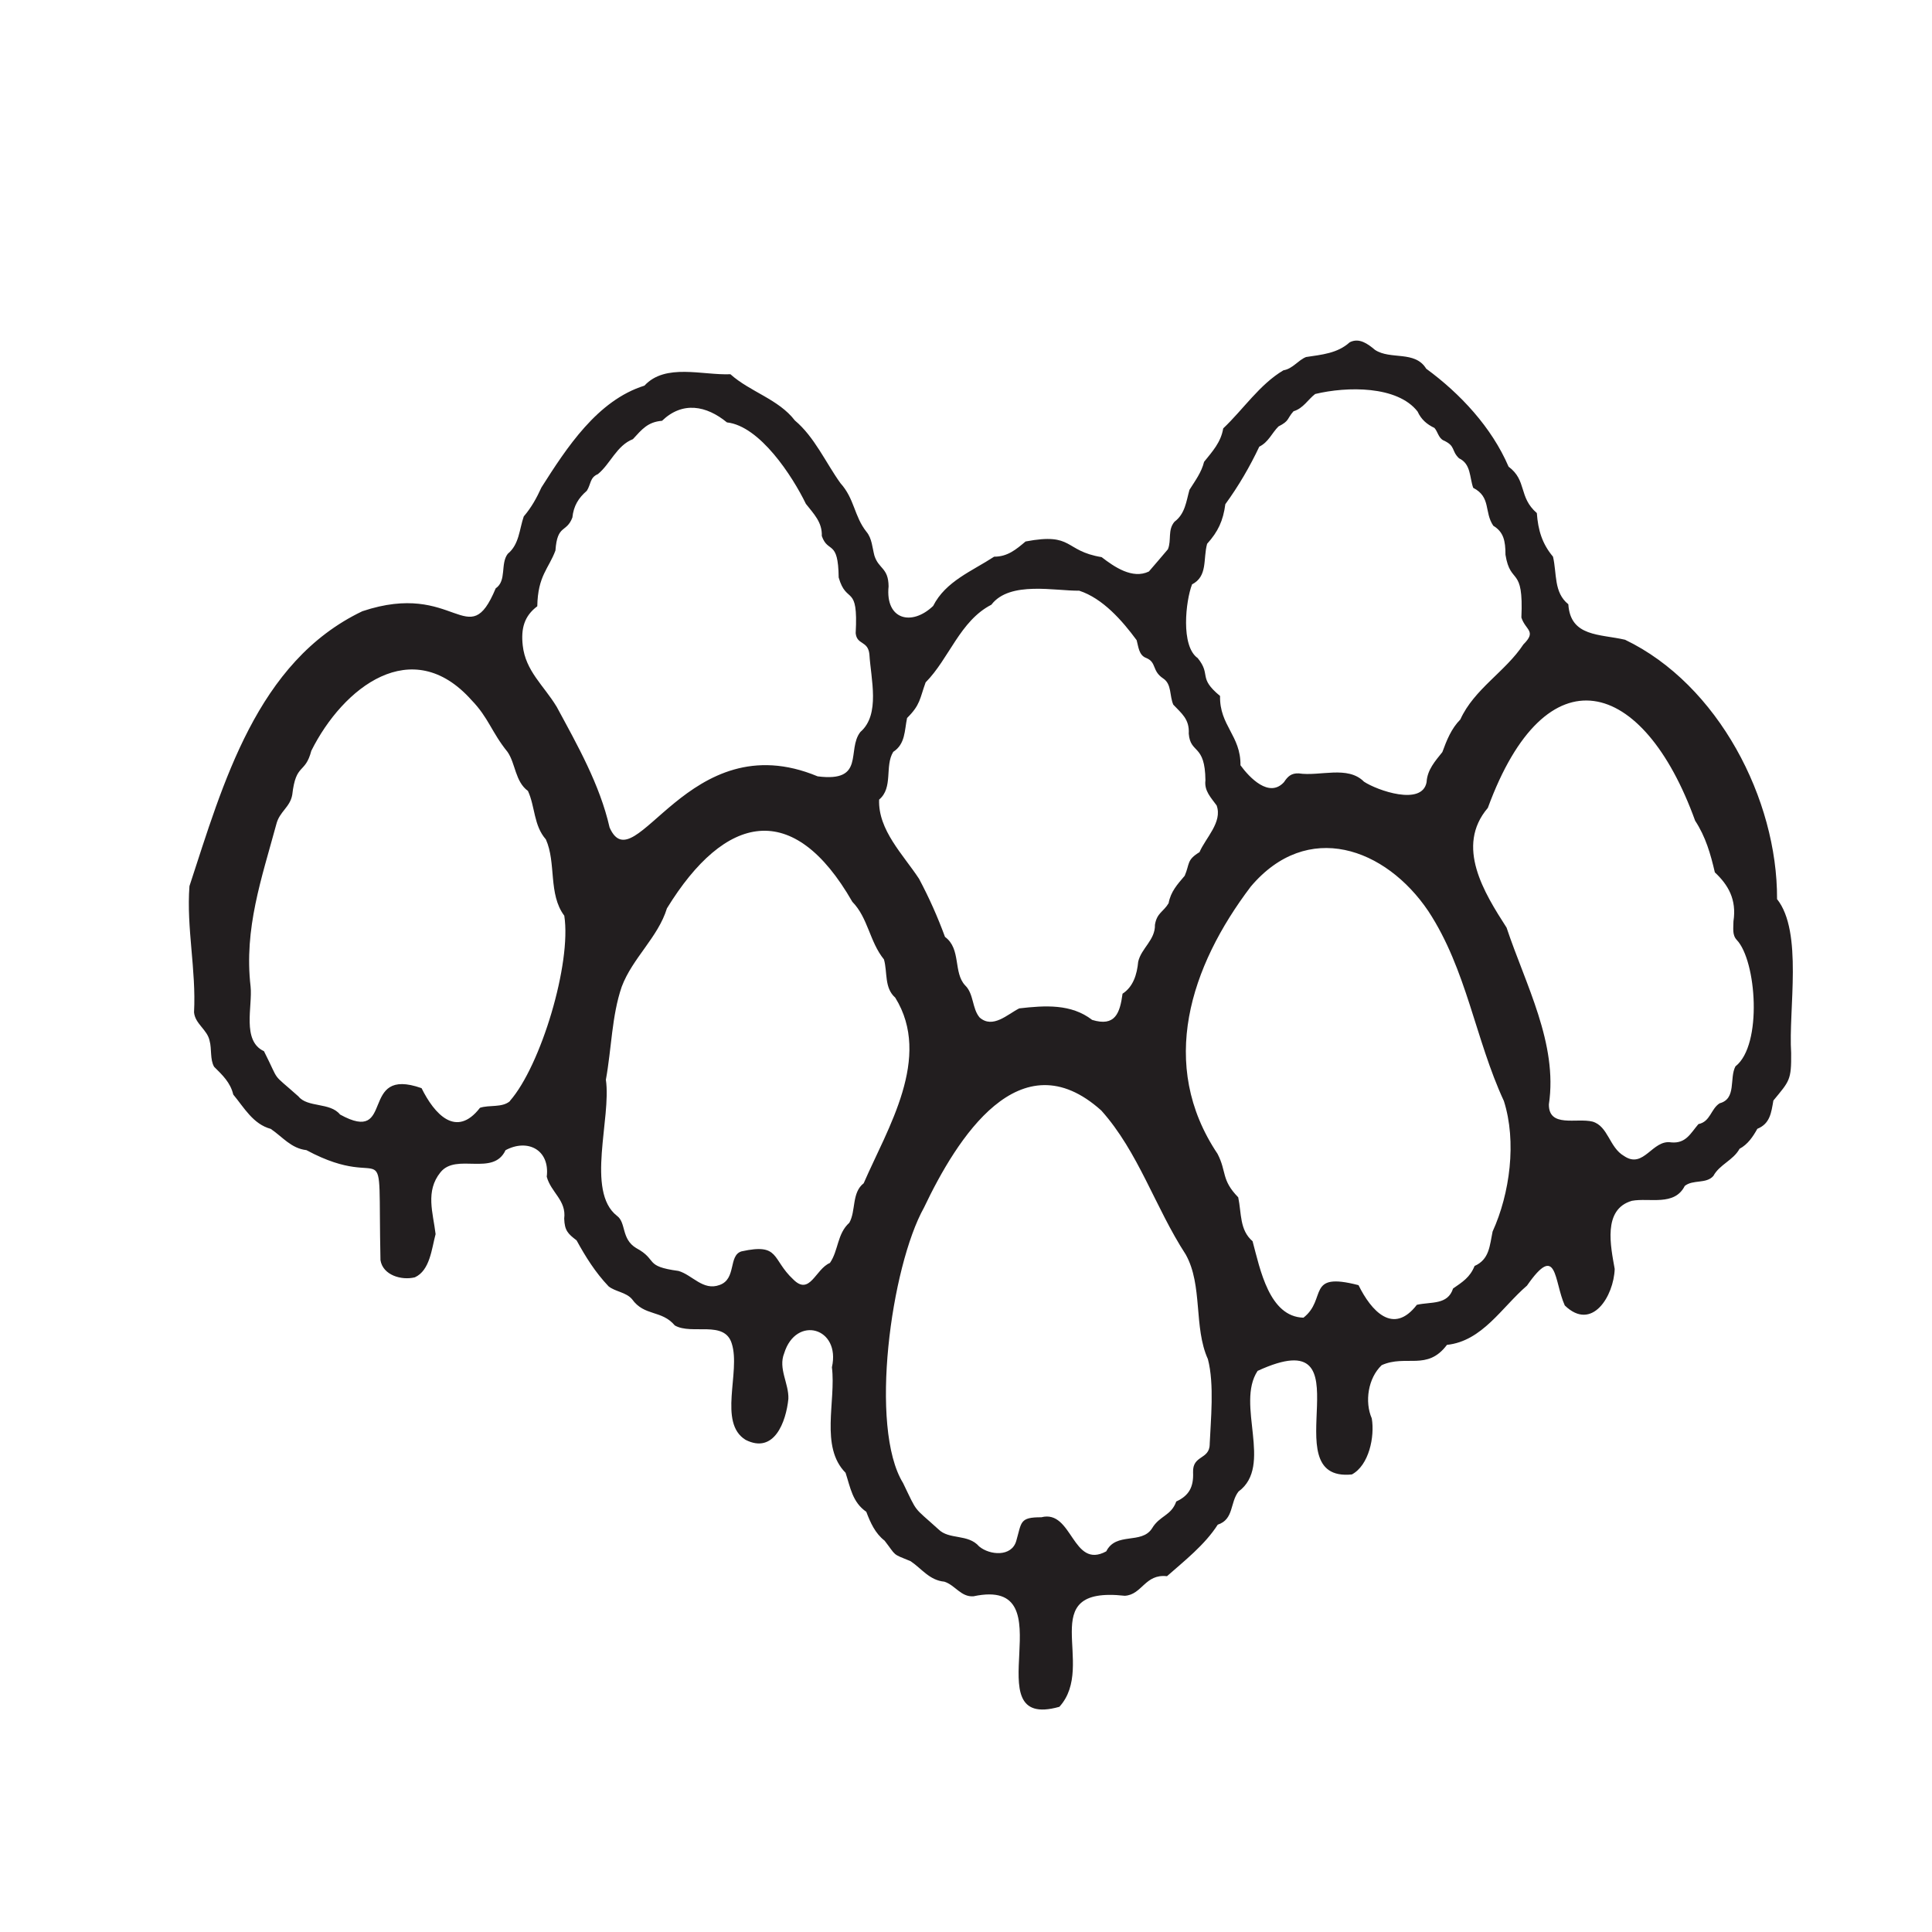 <?xml version="1.0" encoding="UTF-8"?>
<svg id="Layer_1" data-name="Layer 1" xmlns="http://www.w3.org/2000/svg" version="1.1" viewBox="0 0 300 300">
  <defs>
    <style>
      .cls-1 {
        fill: #221e1f;
        fill-rule: evenodd;
        stroke-width: 0px;
      }
    </style>
  </defs>
  <path class="cls-1" d="M275.94,139.58c.07-15.46-9.13-33.29-23.6-40.24-3.9-.91-8.49-.42-8.81-5.51-2.29-1.84-1.76-4.75-2.38-7.39-1.68-2-2.32-4.11-2.51-6.77-2.89-2.51-1.49-5.04-4.39-7.21-2.62-6.1-7.48-11.32-12.79-15.21-1.75-2.87-5.54-1.33-7.95-2.92-1.13-.95-2.46-1.93-3.93-1.18-1.89,1.72-4.34,1.92-6.78,2.29-1.24.5-2.08,1.83-3.51,2.06-3.7,2.19-6.23,6.07-9.35,9.02-.36,2.16-1.66,3.56-2.97,5.19-.41,1.66-1.39,2.94-2.27,4.35-.51,1.82-.67,3.71-2.32,4.95-1.1,1.28-.44,2.87-1.03,4.28-.98,1.14-1.96,2.33-2.95,3.45-2.55,1.24-5.38-.72-7.34-2.23-5.91-.97-4.29-3.86-11.81-2.43-1.47,1.24-2.8,2.37-4.88,2.36-3.44,2.25-7.53,3.81-9.47,7.65-3.34,3.19-7.45,2.14-6.92-3.04-.03-2.92-1.53-2.67-2.2-4.77-.33-1.22-.37-2.68-1.24-3.71-1.92-2.42-1.84-5.12-4.04-7.55-2.29-3.2-4.03-7.18-7.07-9.73-2.55-3.32-6.96-4.44-10.01-7.18-4.34.18-10.1-1.75-13.35,1.77-7.31,2.28-12.09,9.67-15.99,15.8-.75,1.64-1.56,3.12-2.75,4.51-.7,2.02-.69,4.33-2.49,5.81-1.18,1.56-.12,4.17-1.87,5.36-4.28,10.27-6.21-1.3-20.7,3.55-16.41,7.83-21.64,26.81-26.85,42.68-.49,6.48,1.06,13.02.71,19.6.17,1.82,2.08,2.69,2.42,4.44.35,1.24.04,2.88.7,4.02,1.29,1.28,2.53,2.44,2.97,4.31,1.71,2.06,3.07,4.58,5.82,5.33,1.83,1.24,3.16,3.03,5.54,3.3,13.15,7.07,11.04-4.65,11.5,17.08.37,2.35,3.28,3.18,5.34,2.67,2.35-1.07,2.61-4.45,3.22-6.71-.39-3.3-1.63-6.65.76-9.6,2.46-3.06,8.19.68,10.1-3.43,3.4-1.83,6.91-.09,6.4,4.12.66,2.46,3.07,3.65,2.71,6.5.06,1.85.57,2.35,1.92,3.38,1.41,2.57,2.91,4.97,4.97,7.14,1.05.84,2.7.9,3.64,1.99,1.92,2.7,4.59,1.64,6.64,4.08,2.65,1.54,7.76-.89,8.86,2.85,1.39,4.39-2.18,12.27,2.14,14.92,4.45,2.25,6.28-2.81,6.64-6.37.09-2.4-1.61-4.69-.65-7.08,1.83-5.93,8.81-4.02,7.41,2.18.66,5.27-1.88,12.34,2.12,16.38.76,2.32,1.06,4.56,3.22,6.06.64,1.69,1.38,3.35,2.84,4.48,1.89,2.44,1.07,1.98,4.04,3.19,1.75,1.18,2.92,2.96,5.24,3.18,1.67.53,2.58,2.41,4.52,2.27,14.96-3.19-.42,21.05,13.34,17.16,5.94-6.51-4.18-18.82,10.16-17.24,2.7-.16,3.12-3.43,6.55-3.04,2.72-2.4,5.87-4.86,7.88-8,2.53-.83,1.88-3.43,3.23-5.15,5.43-3.99-.48-13.52,2.96-18.73,17.84-8.21,1.87,17.36,14.64,16.08,2.65-1.42,3.57-5.85,3.09-8.7-1.13-2.59-.58-6.26,1.54-8.27,3.76-1.69,7.08.94,10.13-3.15,5.49-.58,8.51-5.83,12.43-9.2,4.74-6.82,4.17-.68,5.87,3.08,4.25,4.12,7.61-1.5,7.75-5.67-.61-3.47-1.91-9.26,2.67-10.58,2.72-.51,6.6.88,8.21-2.31,1.28-1.03,3.33-.28,4.44-1.55.97-1.79,3.07-2.41,4.07-4.22,1.28-.68,2.08-1.88,2.76-3.1,1.98-.8,2.16-2.51,2.49-4.39,2.51-3.05,2.8-3.15,2.76-7.38-.44-6.72,1.87-18.83-2.2-23.91ZM185.08,90.75c2.49-1.26,1.71-3.93,2.36-6.31,1.7-1.88,2.49-3.58,2.83-6.15,2.05-2.81,3.8-5.82,5.27-8.93,1.45-.72,1.93-2.09,2.98-3.14,1.76-.89,1.29-1.19,2.34-2.36,1.52-.45,2.25-1.84,3.36-2.68,4.94-1.19,12.76-1.31,15.9,2.72.56,1.23,1.43,1.98,2.62,2.55.53.6.62,1.54,1.39,1.93,1.95.88,1.18,1.58,2.42,2.78,1.89.89,1.62,2.96,2.21,4.59,2.8,1.44,1.67,3.75,3.12,5.89,1.58.96,1.89,2.3,1.89,4.5.78,4.84,2.84,1.57,2.47,9.75.65,2.01,2.42,2.08.31,4.18-2.77,4.21-7.66,6.93-9.79,11.65-1.41,1.43-2.11,3.21-2.79,5.06-1.12,1.41-2.34,2.75-2.45,4.67-.68,3.76-7.7,1.27-9.72-.07-2.54-2.56-6.84-.79-10.14-1.29-1.15-.04-1.68.45-2.29,1.37-2.3,2.5-5.35-.71-6.75-2.63.06-4.61-3.27-6.16-3.17-10.76-3.51-2.9-1.31-3.22-3.47-5.88-2.67-1.87-1.86-8.92-.88-11.44ZM138.7,116.75c1.9-1.23,1.74-3.31,2.15-5.26,2.08-2.06,1.95-2.97,2.88-5.53,3.65-3.68,5.33-9.55,10.21-12.06,2.85-3.75,10-2.11,13.63-2.18,3.67,1.19,6.7,4.66,8.93,7.69.28,1.01.33,2.35,1.51,2.77,1.63.69.82,1.98,2.61,3.17,1.35.89.96,2.7,1.57,4.07,1.26,1.35,2.53,2.23,2.4,4.5.26,3.21,2.53,1.51,2.59,7.25-.21,1.64.87,2.69,1.74,3.9.94,2.59-1.72,5.04-2.66,7.25-2.03,1.24-1.49,1.79-2.3,3.67-1.14,1.34-2.17,2.46-2.5,4.26-.79,1.34-1.82,1.49-2.12,3.35.06,2.37-2.12,3.63-2.6,5.73-.19,2.01-.78,3.9-2.43,4.97-.41,3.03-1.15,5.16-4.72,4.07-3.25-2.52-7.32-2.25-11.32-1.79-1.82.91-4.1,3.21-6.15,1.42-1.19-1.39-.89-3.68-2.25-4.99-1.88-2-.59-5.67-3.13-7.53-1.16-3.15-2.44-6.03-4.03-9.02-2.45-3.74-6.38-7.57-6.2-12.3,2.22-1.85.84-5.2,2.18-7.39ZM79.19,170.98c-1.23,1.06-3.2.55-4.66,1.04-3.7,4.79-7.1.94-9.07-3.05-9.88-3.5-3.94,8.91-12.66,4.09-1.54-1.92-5.04-1.04-6.46-2.81-4.41-3.93-2.76-1.9-5.35-7.02-3.48-1.61-1.75-6.99-2.08-10.05-1.04-9,1.72-16.78,3.99-25.17.5-2.02,2.14-2.64,2.48-4.6.57-5.02,1.99-3.13,2.96-6.83,4.92-9.84,15.63-18.25,24.89-7.85,2.63,2.71,3.11,4.99,5.58,8.03,1.25,1.81,1.17,4.6,3.17,6.06,1.13,2.47.87,5.34,2.78,7.52,1.64,3.65.34,8.49,2.86,11.85,1.15,7.39-3.64,23.3-8.45,28.77ZM86.41,109.7c-1.97-3.25-4.81-5.51-5.24-9.48-.29-2.62.23-4.56,2.26-6.08.08-4.74,1.78-5.84,2.82-8.66.29-4.13,1.7-2.68,2.63-5.12.19-1.82.95-3.03,2.24-4.15.65-.99.45-2.06,1.72-2.59,1.94-1.58,2.9-4.43,5.44-5.43,1.38-1.5,2.29-2.67,4.52-2.85,3.18-3.06,6.87-2.38,10.08.25,5.12.56,10.18,8.36,12.26,12.65,1.2,1.54,2.55,2.83,2.47,4.99.96,2.77,2.55.46,2.62,6.44,1.23,4.32,3.06.84,2.64,8.65.19,1.87,1.91,1.12,2.13,3.28.23,3.83,1.73,9.35-1.4,12.06-2.18,2.79.84,7.85-6.64,6.89-20.11-8.38-28.39,16.75-32.3,7.95-1.53-6.71-5-12.79-8.25-18.81ZM134.12,183.73c-1.9,1.47-1.19,4.3-2.24,6.14-1.9,1.71-1.67,4.3-3.01,6.24-2.25.94-3.11,5.17-5.7,2.55-3.38-3.15-2.03-5.67-8.02-4.35-2.09.62-.75,4.29-3.41,5.22-2.57.96-4.24-1.57-6.39-2.18-5.43-.73-3.14-1.71-6.56-3.55-2.36-1.42-1.53-3.95-2.99-5.01-4.87-3.81-.84-15.17-1.72-21.13.88-4.8.91-9.93,2.46-14.44,1.67-4.45,5.64-7.67,7.02-12.17,9.05-14.73,19.64-16.98,28.79-1.02,2.45,2.5,2.67,6.19,4.91,8.95.57,2,.02,4.4,1.75,5.93,5.77,9.3-1.19,20.29-4.89,28.81ZM187.85,224.23c-.04,2.5-2.69,1.65-2.59,4.4.1,2.29-.65,3.62-2.61,4.52-.81,2.26-2.58,2.16-3.78,4.2-1.64,2.5-5.56.49-7.09,3.54-5.28,2.88-5.23-6.54-10.08-5.29-3.41-.01-3.05.76-3.89,3.65-.71,2.55-4.13,2.25-5.77.88-1.73-2-4.66-.99-6.33-2.67-4-3.63-3.15-2.35-5.48-7.17-5.31-8.61-1.87-33.61,3.25-42.78,5.08-10.68,14.88-26.44,27.53-15.07,5.77,6.44,8.36,15.05,13.11,22.36,2.68,4.79,1.2,11.29,3.44,16.24,1.03,3.9.43,9.57.28,13.2ZM233.36,188.12s-.03-.03-.05-.05c.06.06.12.12.05.05ZM231.77,191.23c-.46,2.19-.48,4.32-2.8,5.35-.7,1.76-1.88,2.49-3.34,3.5-.83,2.6-3.44,2.03-5.62,2.53-3.68,4.78-7.1.93-9.06-3.05-8.24-2.14-4.82,2.14-8.55,5.05-5.31-.15-6.72-7.47-7.9-11.87-2.04-1.76-1.7-4.29-2.23-6.82-2.67-2.74-1.76-3.94-3.21-6.75-9.28-13.85-4.23-29.11,5.15-41.49,8.8-10.43,20.95-6.03,27.58,3.8,5.96,9.07,7.28,19.88,11.73,29.48,2.01,6.3.94,14.37-1.75,20.27ZM269.49,165.56c-1,1.88.2,5.05-2.47,5.76-1.39.9-1.41,2.84-3.29,3.23-1.22,1.43-1.94,3.04-4.21,2.84-2.97-.5-4.26,4.21-7.34,2.11-2.3-1.32-2.45-4.63-4.9-5.34-2.46-.61-6.81,1-6.77-2.68,1.41-9.43-3.62-18.58-6.57-27.44-3.49-5.43-7.99-12.63-2.91-18.59,9.03-24.63,24.14-20.29,32.19,1.99,1.63,2.48,2.4,5.17,3.06,8.02,2.06,1.93,3.41,4.19,2.89,7.6,0,1.06-.22,2.1.51,2.89,3.06,3.21,4.03,16.29-.18,19.62ZM176.2,180.06s-.07-.14-.07-.15c.02.04.05.1.07.15Z"/>
</svg>